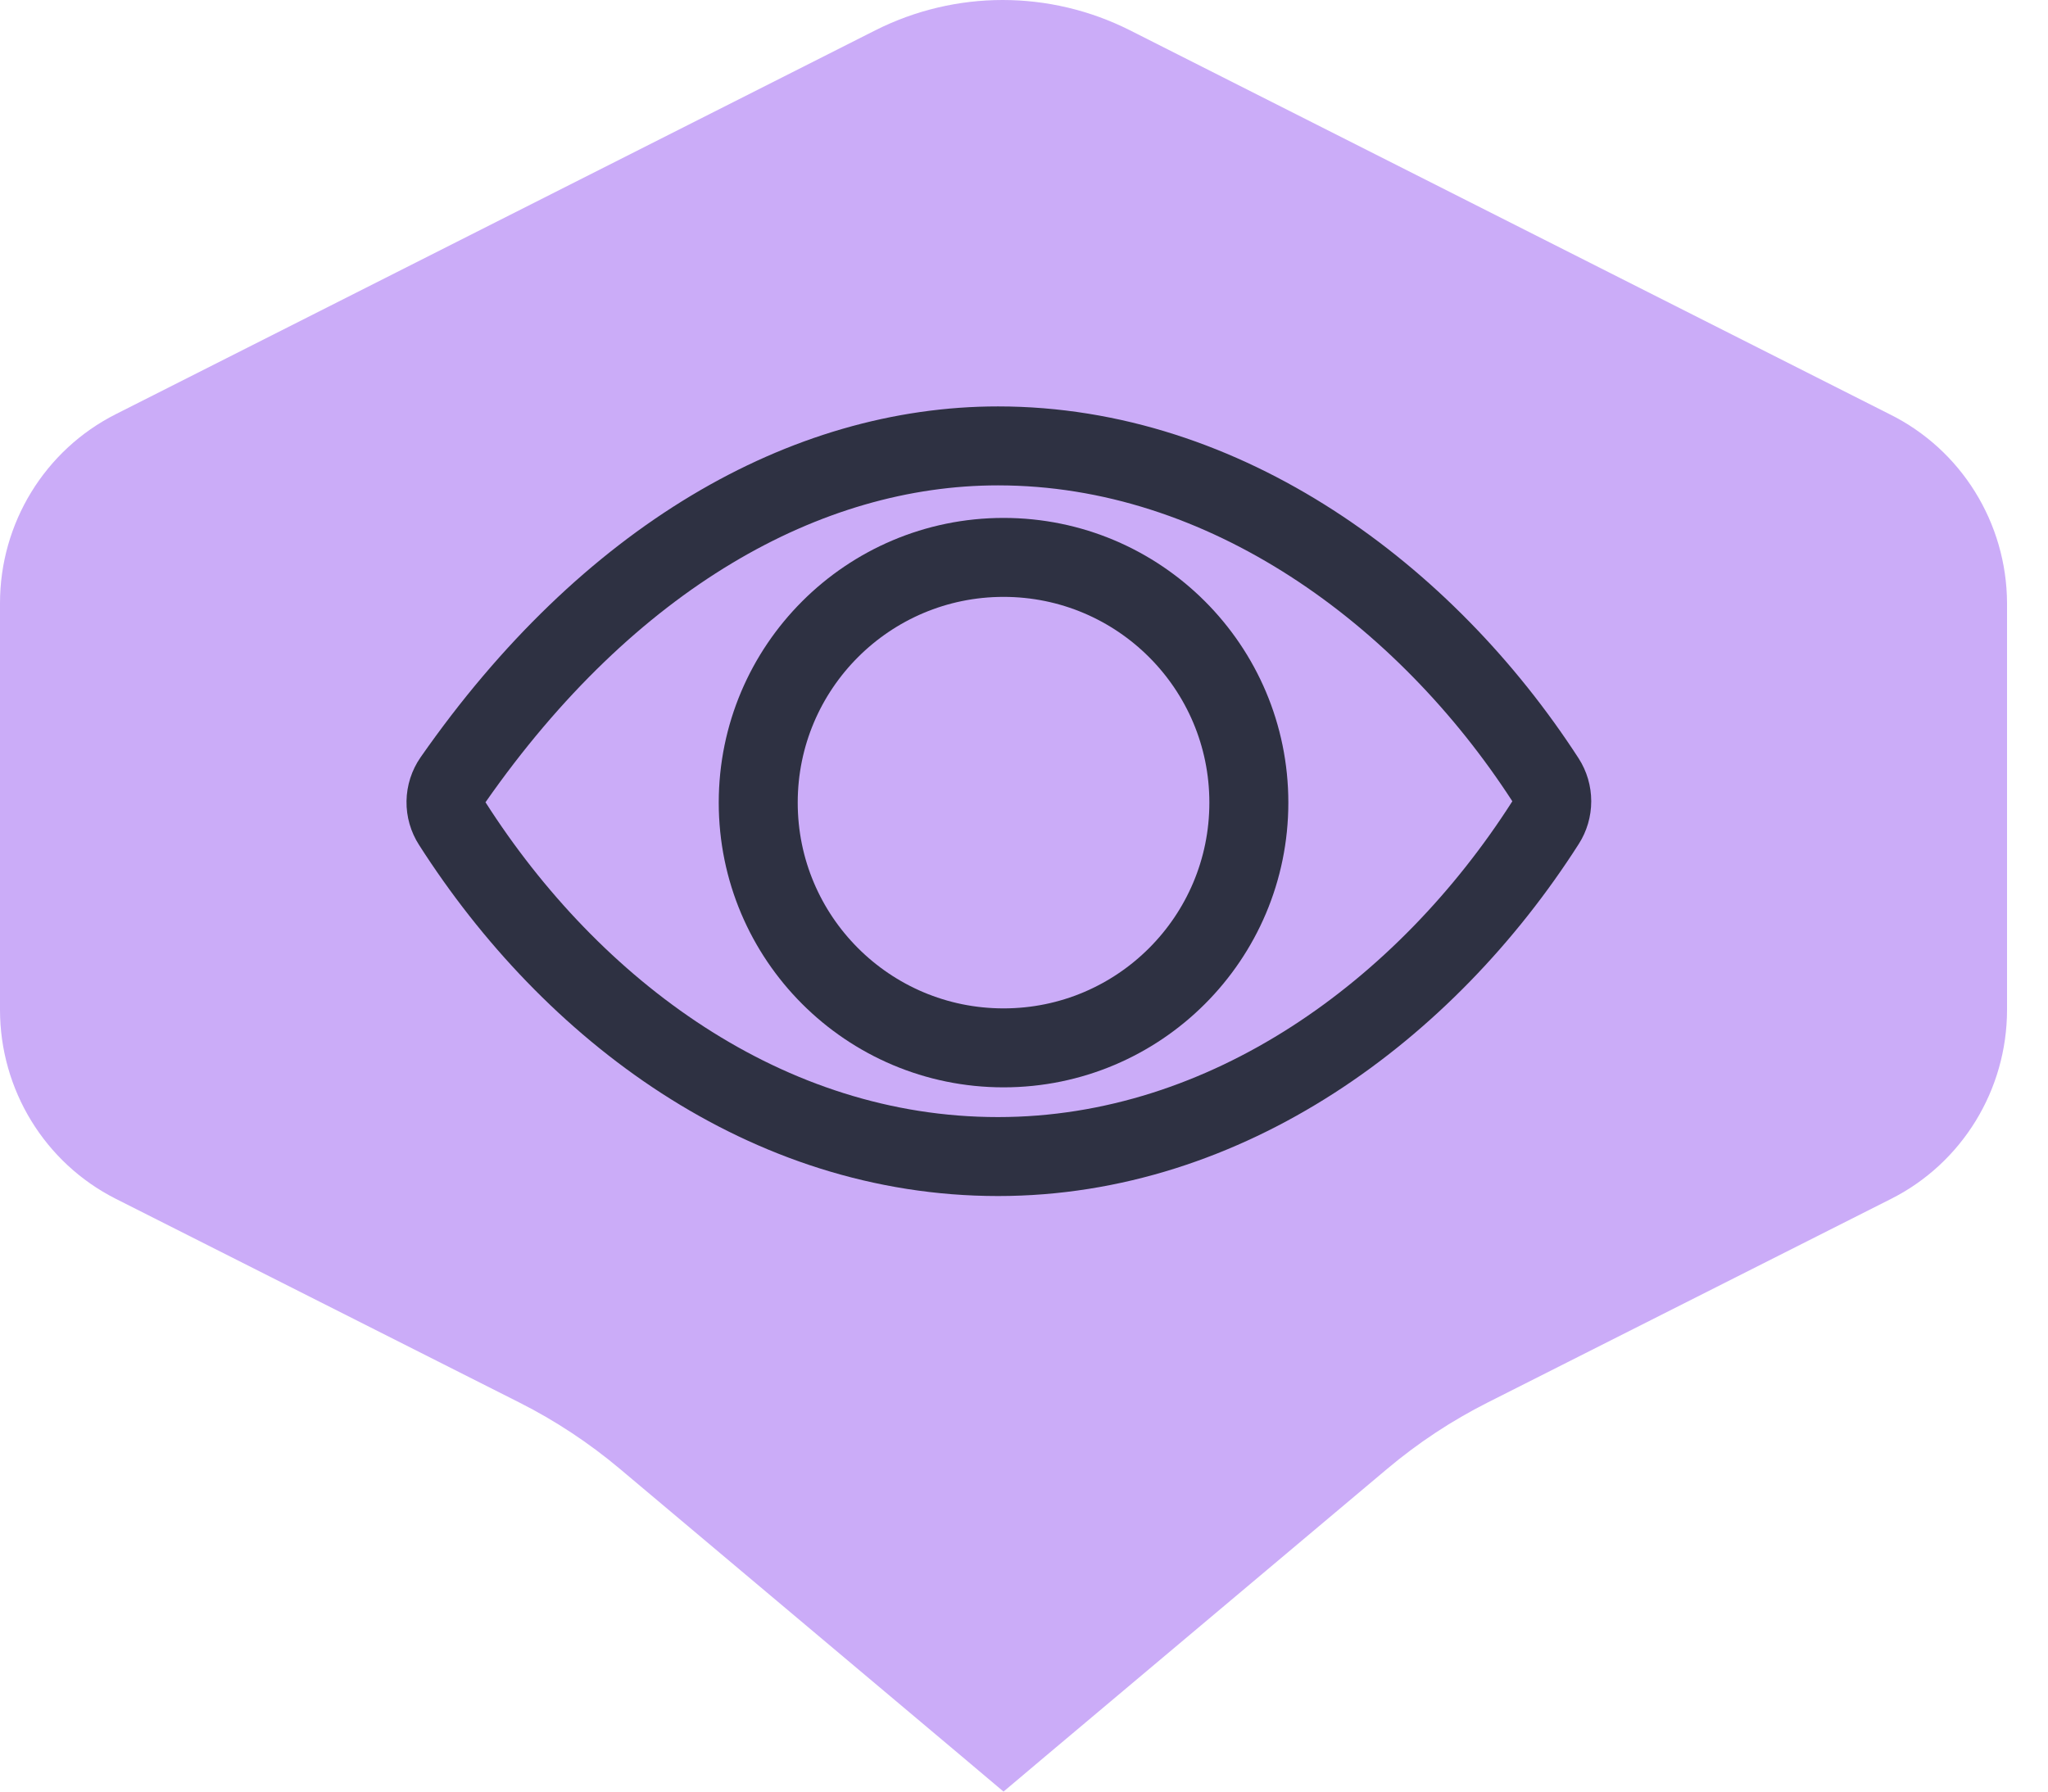 <svg width="48" height="42" viewBox="0 0 48 42" fill="none" xmlns="http://www.w3.org/2000/svg">
<path d="M44.287 9.71L26.485 0.711C24.606 -0.237 22.394 -0.237 20.515 0.711L2.713 9.71C1.051 10.55 0 12.264 0 14.14L0 23.672C0 25.548 1.051 27.263 2.713 28.103L12.174 32.88C13.015 33.304 13.805 33.827 14.528 34.434L22.534 41.168L23.52 42L24.506 41.168L32.512 34.434C33.234 33.827 34.024 33.304 34.865 32.88L44.326 28.103C45.989 27.263 47.039 25.548 47.04 23.672V14.14C47.032 12.255 45.965 10.539 44.287 9.71Z" fill="#CBACF8"/>
<path d="M23.391 10.453C18.882 10.453 14.258 13.063 10.617 18.282C10.513 18.432 10.456 18.61 10.453 18.793C10.45 18.976 10.502 19.156 10.601 19.309C13.399 23.688 17.962 27.113 23.391 27.113C28.761 27.113 33.418 23.678 36.221 19.289C36.318 19.139 36.369 18.963 36.369 18.784C36.369 18.605 36.318 18.429 36.221 18.279C33.411 13.94 28.721 10.453 23.391 10.453Z" stroke="#2E3142" stroke-width="1.851" stroke-linecap="round" stroke-linejoin="round"/>
<path d="M23.521 24.565C26.696 24.565 29.27 21.991 29.27 18.816C29.27 15.641 26.696 13.067 23.521 13.067C20.346 13.067 17.771 15.641 17.771 18.816C17.771 21.991 20.346 24.565 23.521 24.565Z" stroke="#2E3142" stroke-width="1.851" stroke-miterlimit="10"/>
</svg>
